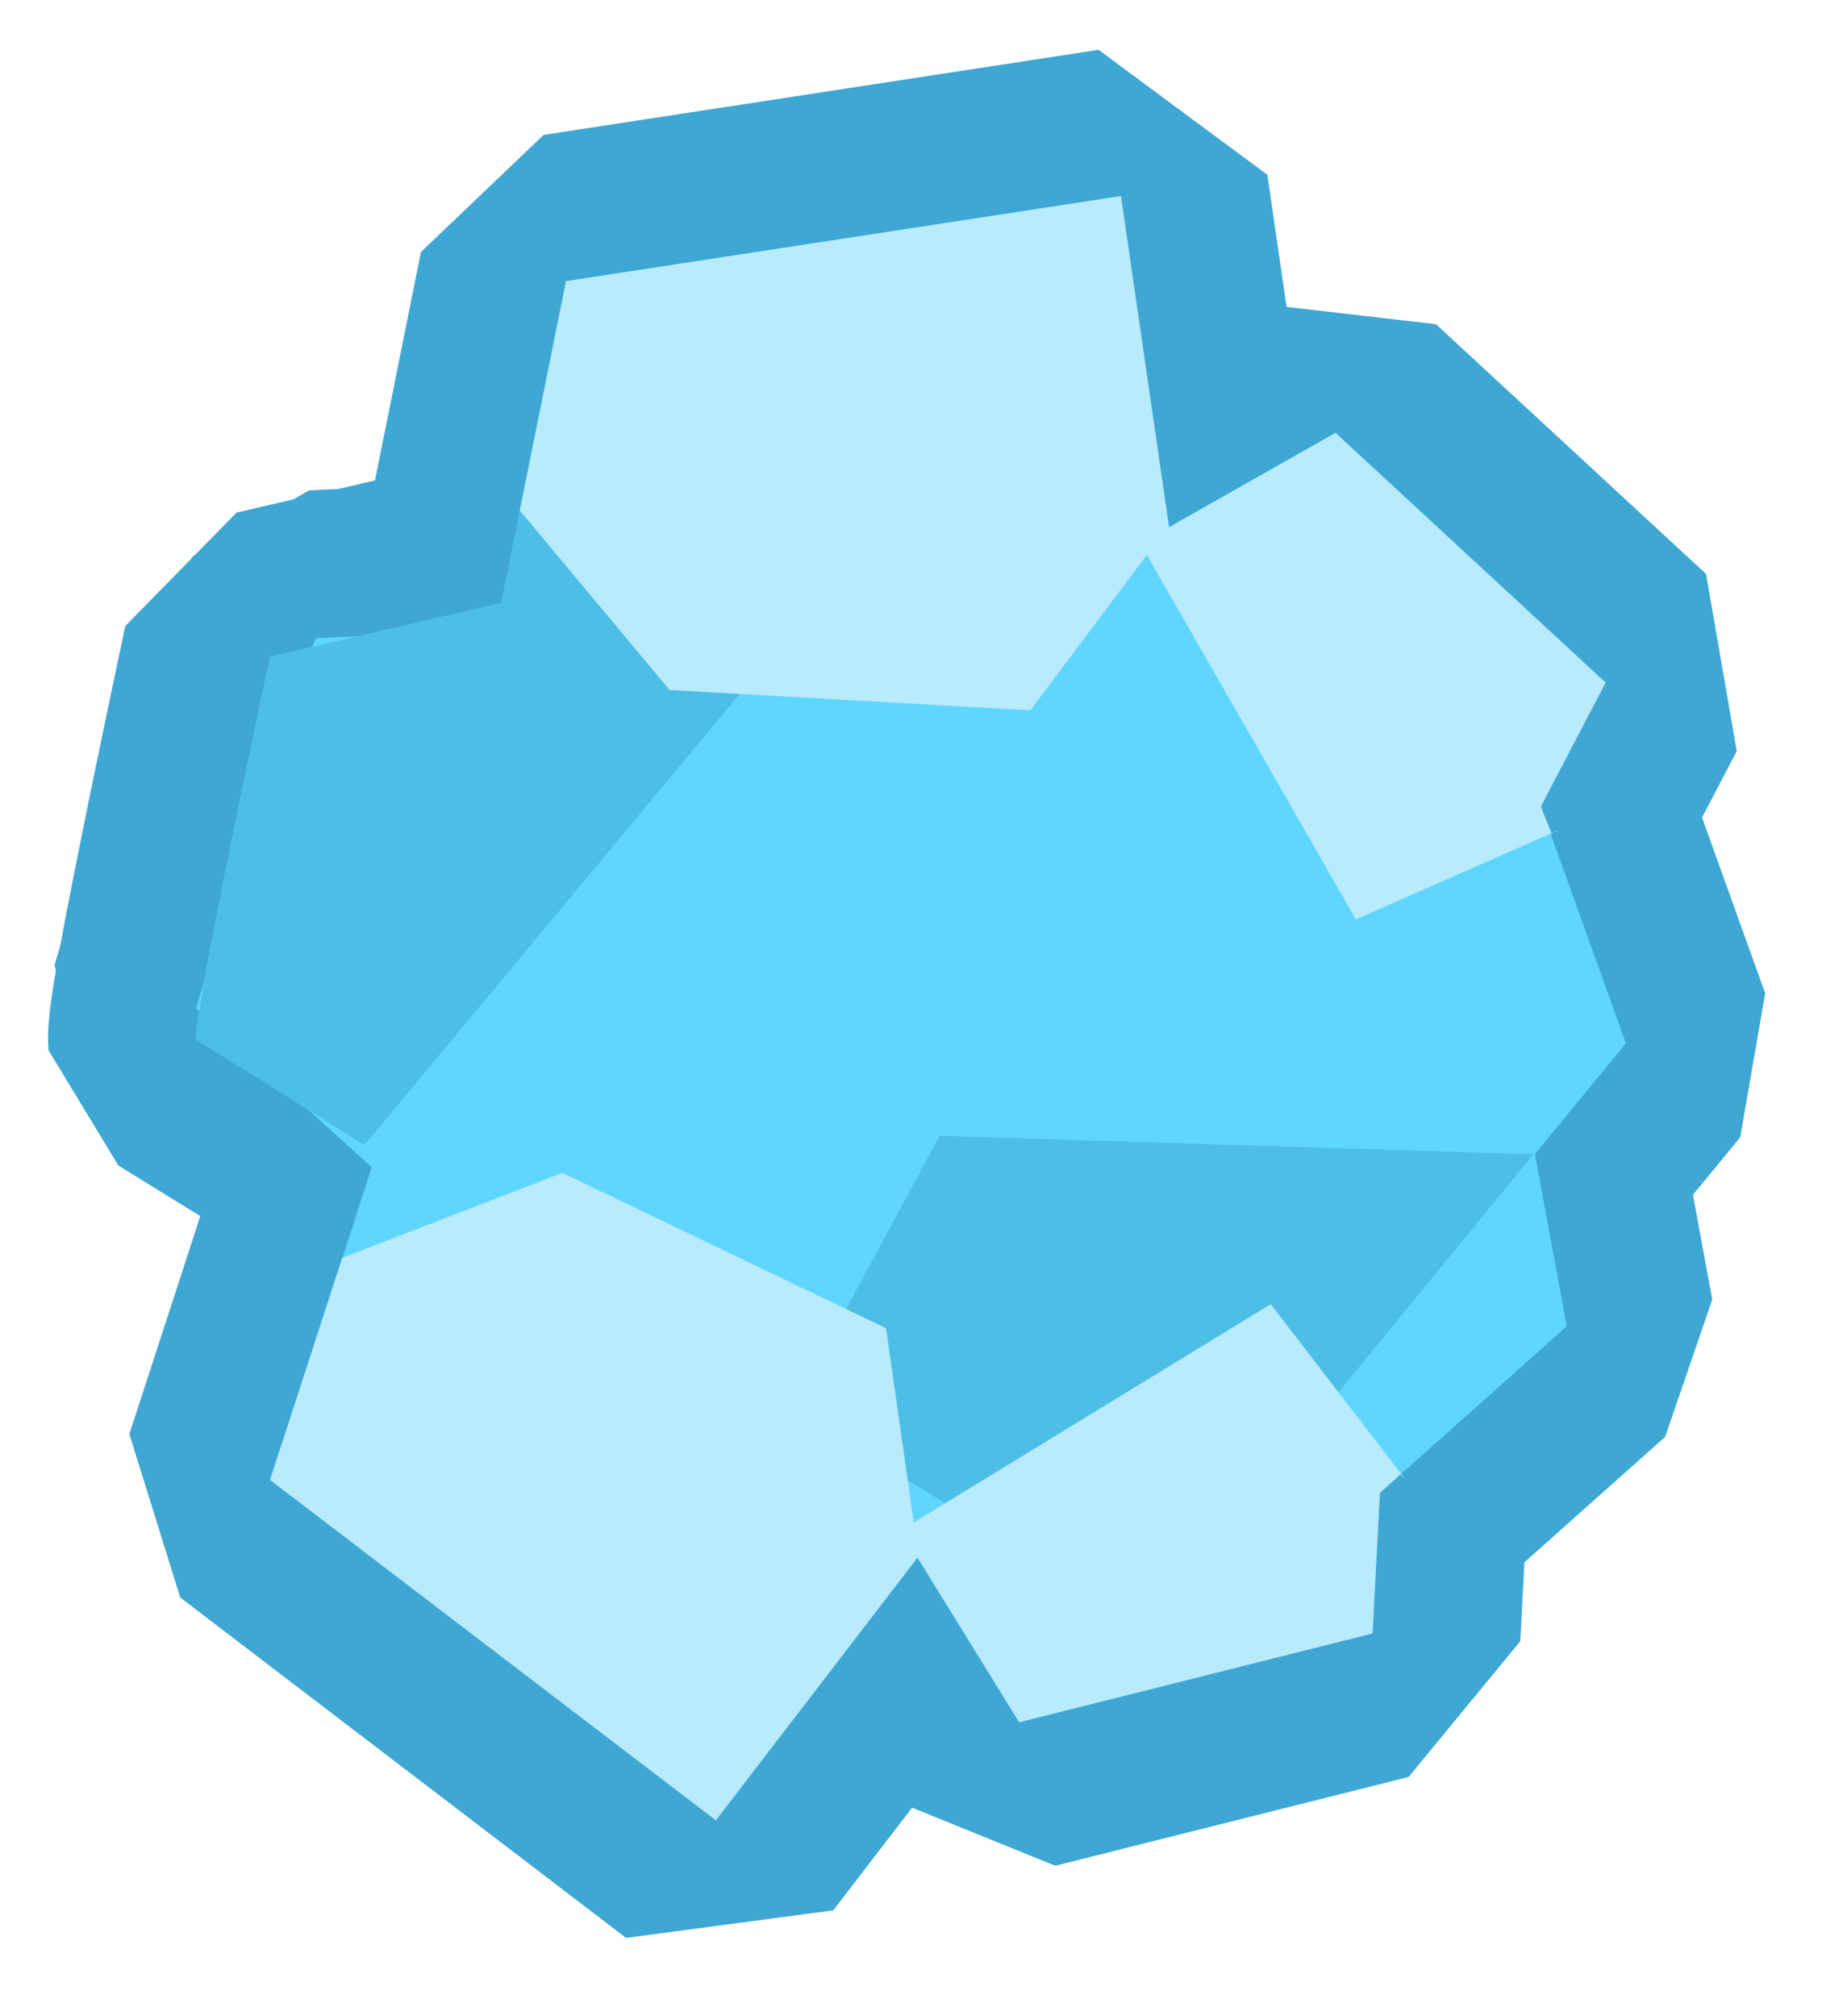<?xml version="1.0" encoding="UTF-8" standalone="no"?>
<svg xmlns:xlink="http://www.w3.org/1999/xlink" height="54.5px" width="49.25px" xmlns="http://www.w3.org/2000/svg">
  <g transform="matrix(1.0, 0.0, 0.0, 1.0, -73.15, -92.75)">
    <path d="M110.45 133.1 L115.5 128.6 111.8 108.55 81.7 110.0 Q81.3 110.6 78.45 120.0 L83.2 124.3 80.45 132.75 92.5 141.95 97.95 134.85 100.7 139.3 110.25 136.9 110.45 133.1 Z" fill="none" stroke="#3ea7d4" stroke-linecap="square" stroke-linejoin="miter" stroke-miterlimit="1.0" stroke-width="8.0"/>
    <path d="M114.8 114.55 L117.1 120.95 104.15 136.7 78.45 120.85 Q78.4 120.15 80.45 110.5 L86.7 109.05 88.45 100.35 103.45 98.05 104.75 107.0 109.25 104.45 116.55 111.2 114.8 114.55 Z" fill="none" stroke="#3ea7d4" stroke-linecap="square" stroke-linejoin="miter" stroke-miterlimit="1.0" stroke-width="8.0"/>
    <path d="M114.8 114.55 L117.1 120.95 104.15 136.7 78.45 120.85 Q78.4 120.15 80.45 110.5 L86.7 109.05 88.45 100.35 103.45 98.05 104.75 107.0 109.25 104.45 116.55 111.2 114.8 114.55" fill="#5fd6ff" fill-rule="evenodd" stroke="none"/>
    <path d="M110.45 133.1 L115.5 128.6 111.8 108.55 81.7 110.0 Q81.3 110.6 78.45 120.0 L83.2 124.3 80.45 132.75 92.5 141.95 97.95 134.85 100.7 139.3 110.25 136.9 110.45 133.1" fill="#5fd6ff" fill-rule="evenodd" stroke="none"/>
    <path d="M114.6 123.95 L104.15 136.7 94.55 130.85 98.55 123.45 114.6 123.95 M78.45 120.85 Q78.4 120.15 80.45 110.5 L86.7 109.05 87.5 105.05 94.15 110.3 83.0 123.7 78.45 120.85" fill="#4dbee5" fill-rule="evenodd" stroke="none"/>
    <path d="M116.55 111.2 L114.8 114.55 115.1 115.3 Q115.15 115.2 115.25 115.2 L109.8 117.6 104.15 107.75 101.0 111.95 91.25 111.4 87.2 106.55 88.45 100.35 103.45 98.05 104.75 107.0 109.25 104.45 116.55 111.2" fill="#b8ebfc" fill-rule="evenodd" stroke="none"/>
    <path d="M110.25 136.9 L110.45 133.1 111.0 132.6 111.15 132.75 107.5 128.0 97.85 133.9 97.1 128.65 88.35 124.45 82.4 126.75 80.45 132.75 92.5 141.95 97.95 134.85 100.7 139.3 110.25 136.9" fill="#b8ebfc" fill-rule="evenodd" stroke="none"/>
  </g>
</svg>
